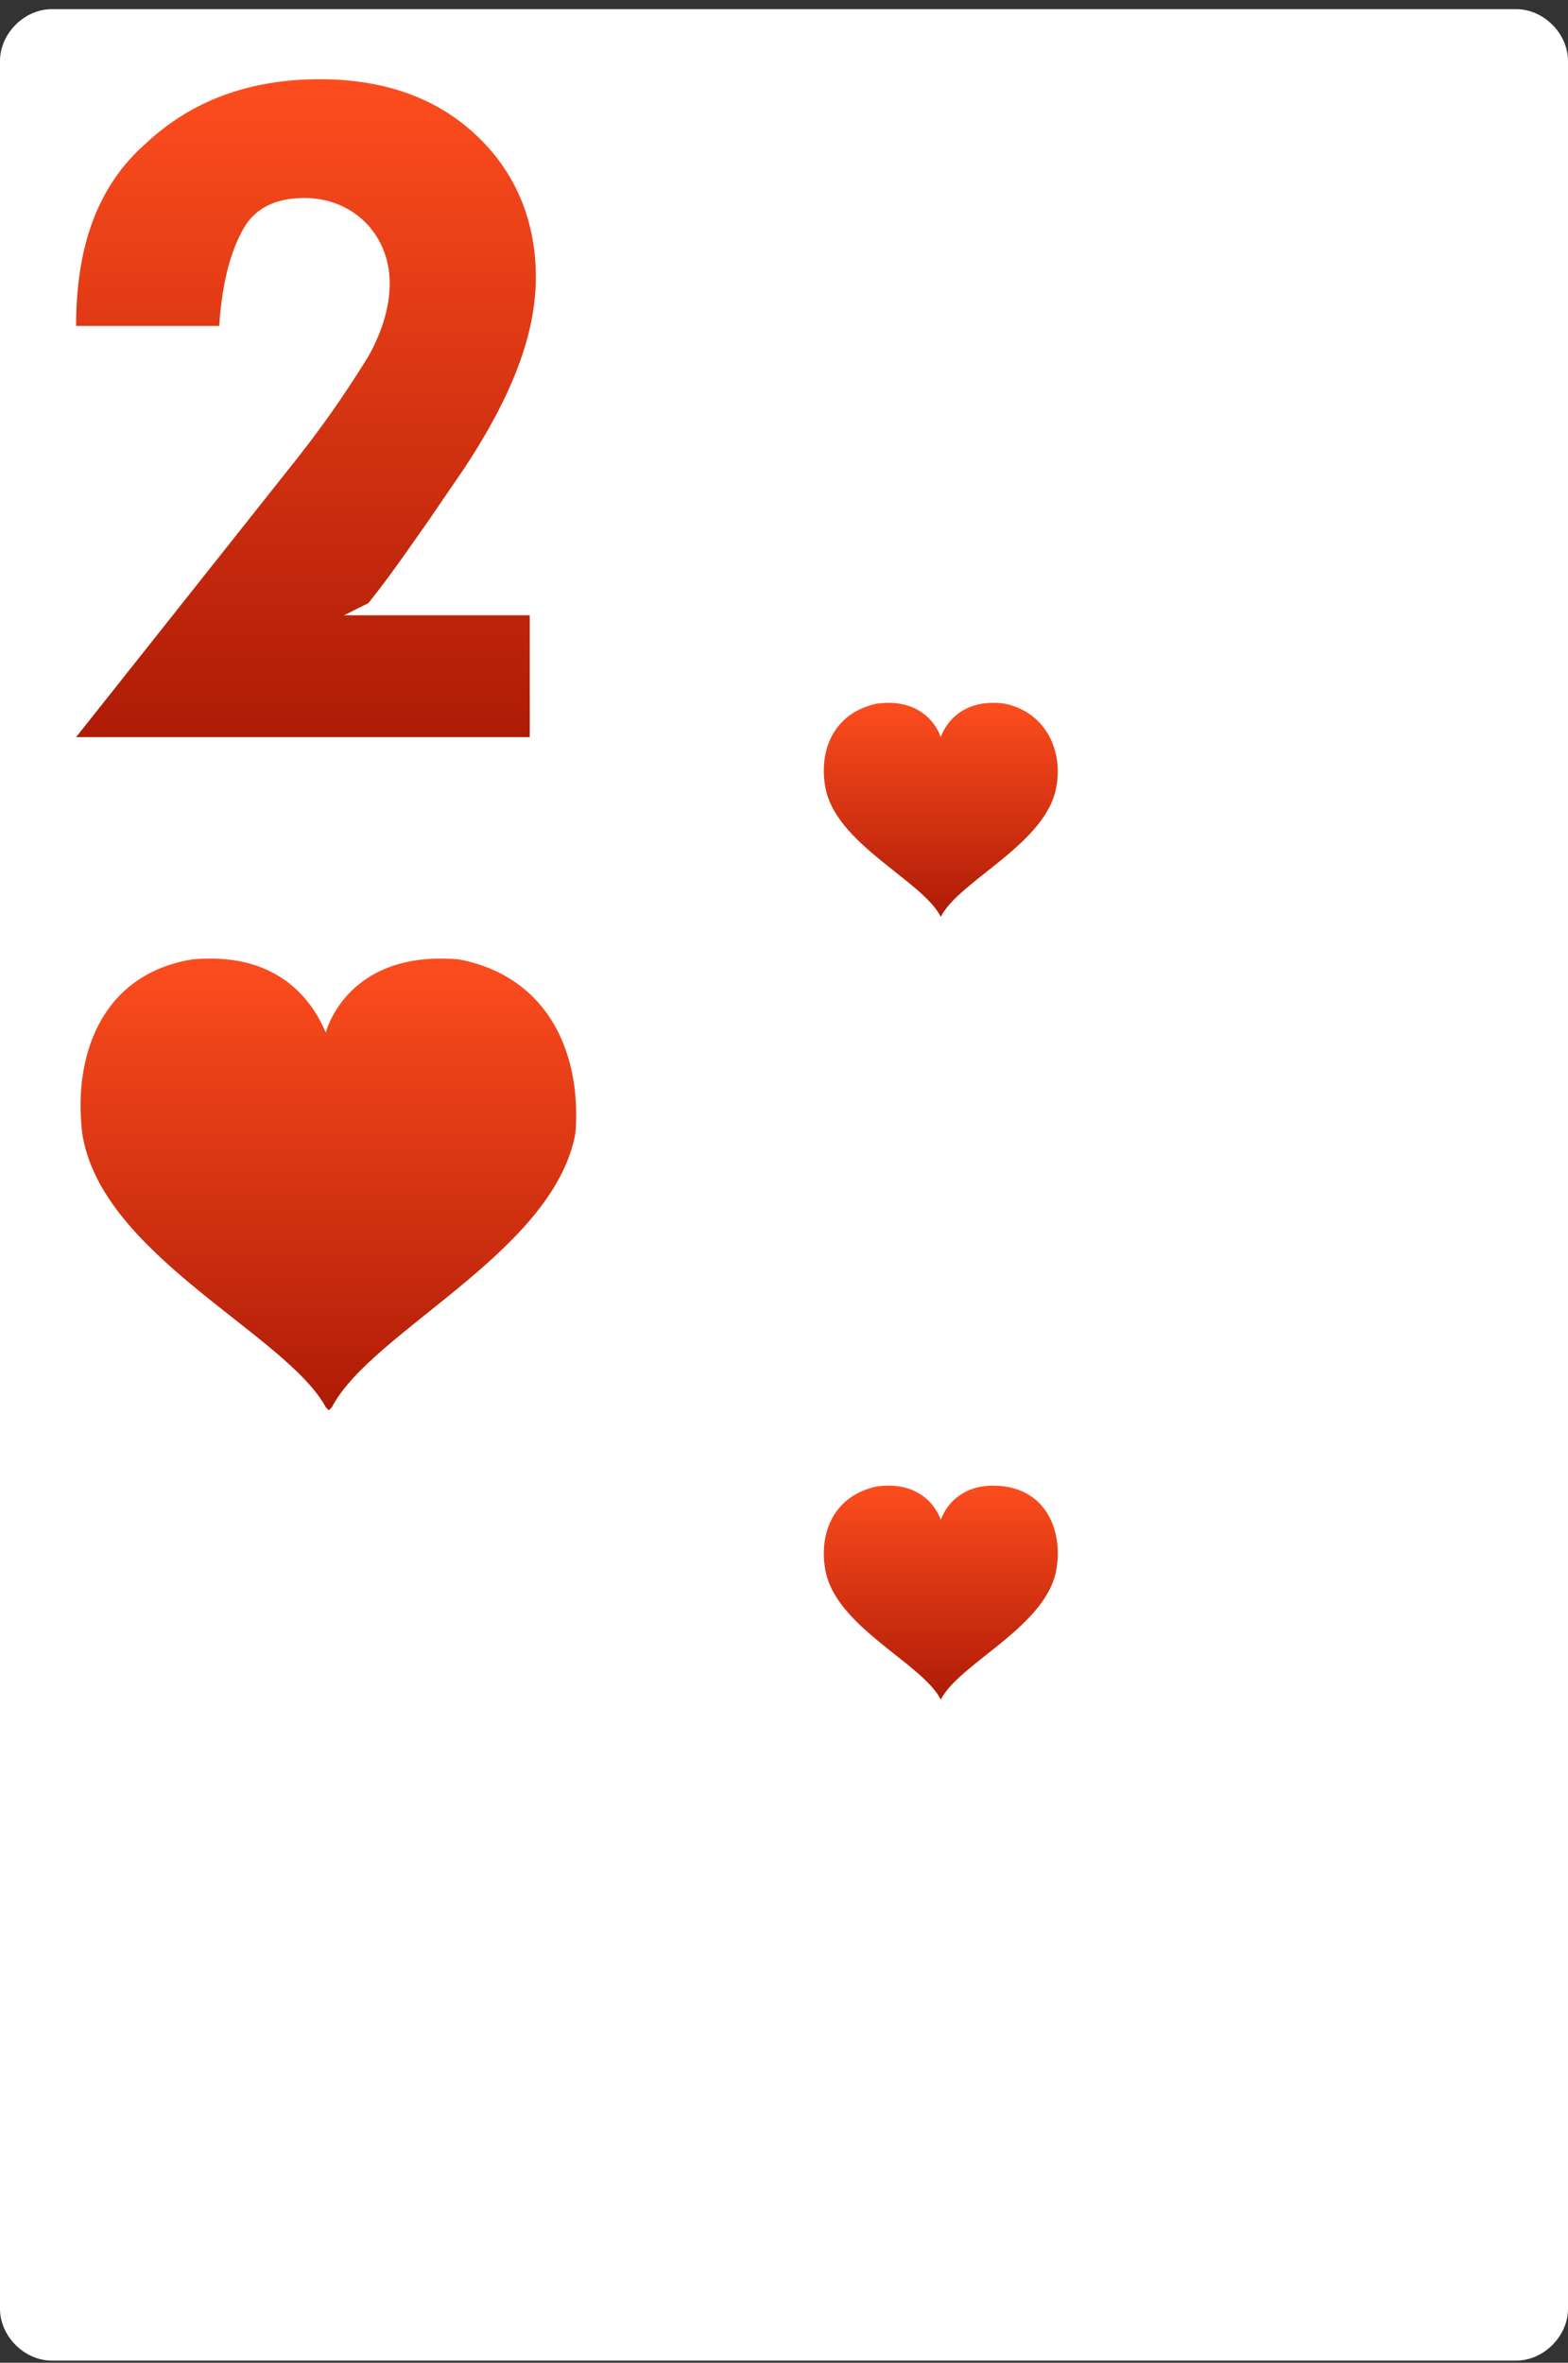 <svg width="160" height="241" viewBox="0 0 160 241" fill="none" xmlns="http://www.w3.org/2000/svg">
<rect x="0" y="0" width="160" height="241" fill="#333333" stroke="none"/>
<path d="M160 235.497C160 238.293 157.515 240.779 154.718 240.779H5.282C2.485 240.779 0 238.293 0 235.497V6.216C0 3.42 2.485 0.934 5.282 0.934H154.718C157.515 0.934 160 3.42 160 6.216V235.497Z" fill="white"/>
<path d="M35.105 62.759H54.057V75.186H7.766L30.445 46.604C33.863 42.254 36.038 38.837 37.591 36.352C39.144 33.555 39.766 31.07 39.766 28.895C39.766 26.41 38.834 24.235 37.28 22.681C35.727 21.128 33.552 20.196 31.067 20.196C28.27 20.196 26.096 21.128 24.853 23.303C23.61 25.478 22.678 28.584 22.368 33.245H7.766C7.766 25.167 9.94 18.953 14.911 14.604C19.571 10.254 25.474 8.08 32.62 8.08C39.144 8.08 44.426 9.944 48.465 13.672C52.504 17.4 54.678 22.371 54.678 28.274C54.678 34.177 52.193 40.39 47.533 47.536L43.494 53.439C41.94 55.614 40.076 58.41 37.591 61.516L35.105 62.759Z" fill="url(#paint0_linear_1_4086)"/>
<path d="M46.913 97.866C36.971 96.934 33.864 103.148 33.243 105.323C32.311 103.148 29.204 96.934 19.573 97.866C10.252 99.42 7.456 107.808 8.388 115.575C10.252 128.002 29.204 136.08 33.243 143.536L33.553 143.847L33.864 143.536C37.903 135.769 56.544 127.691 58.718 115.575C59.34 107.808 56.233 99.73 46.913 97.866Z" fill="url(#paint1_linear_1_4086)"/>
<path d="M102.524 71.769C97.864 71.148 96.31 74.255 96 75.187C95.689 74.255 94.136 71.148 89.475 71.769C85.126 72.701 83.573 76.429 84.194 80.157C85.126 86.06 94.136 89.788 96 93.517C97.864 89.788 106.874 86.06 107.806 80.157C108.427 76.74 106.874 72.701 102.524 71.769Z" fill="url(#paint2_linear_1_4086)"/>
<path d="M102.524 151.614C97.864 150.992 96.31 154.099 96 155.031C95.689 154.099 94.136 150.992 89.475 151.614C85.126 152.546 83.573 156.274 84.194 160.002C85.126 165.905 94.136 169.633 96 173.361C97.864 169.633 106.874 165.905 107.806 160.002C108.427 156.274 106.874 152.235 102.524 151.614Z" fill="url(#paint3_linear_1_4086)"/>
<defs>
<linearGradient id="paint0_linear_1_4086" x1="31.222" y1="8.08" x2="31.222" y2="75.186" gradientUnits="userSpaceOnUse">
<stop stop-color="#FD4D1E"/>
<stop offset="1" stop-color="#AE1B06"/>
</linearGradient>
<linearGradient id="paint1_linear_1_4086" x1="33.507" y1="97.772" x2="33.507" y2="143.847" gradientUnits="userSpaceOnUse">
<stop stop-color="#FD4D1E"/>
<stop offset="1" stop-color="#AE1B06"/>
</linearGradient>
<linearGradient id="paint2_linear_1_4086" x1="96" y1="71.688" x2="96" y2="93.517" gradientUnits="userSpaceOnUse">
<stop stop-color="#FD4D1E"/>
<stop offset="1" stop-color="#AE1B06"/>
</linearGradient>
<linearGradient id="paint3_linear_1_4086" x1="96" y1="151.532" x2="96" y2="173.361" gradientUnits="userSpaceOnUse">
<stop stop-color="#FD4D1E"/>
<stop offset="1" stop-color="#AE1B06"/>
</linearGradient>
</defs>
</svg>
